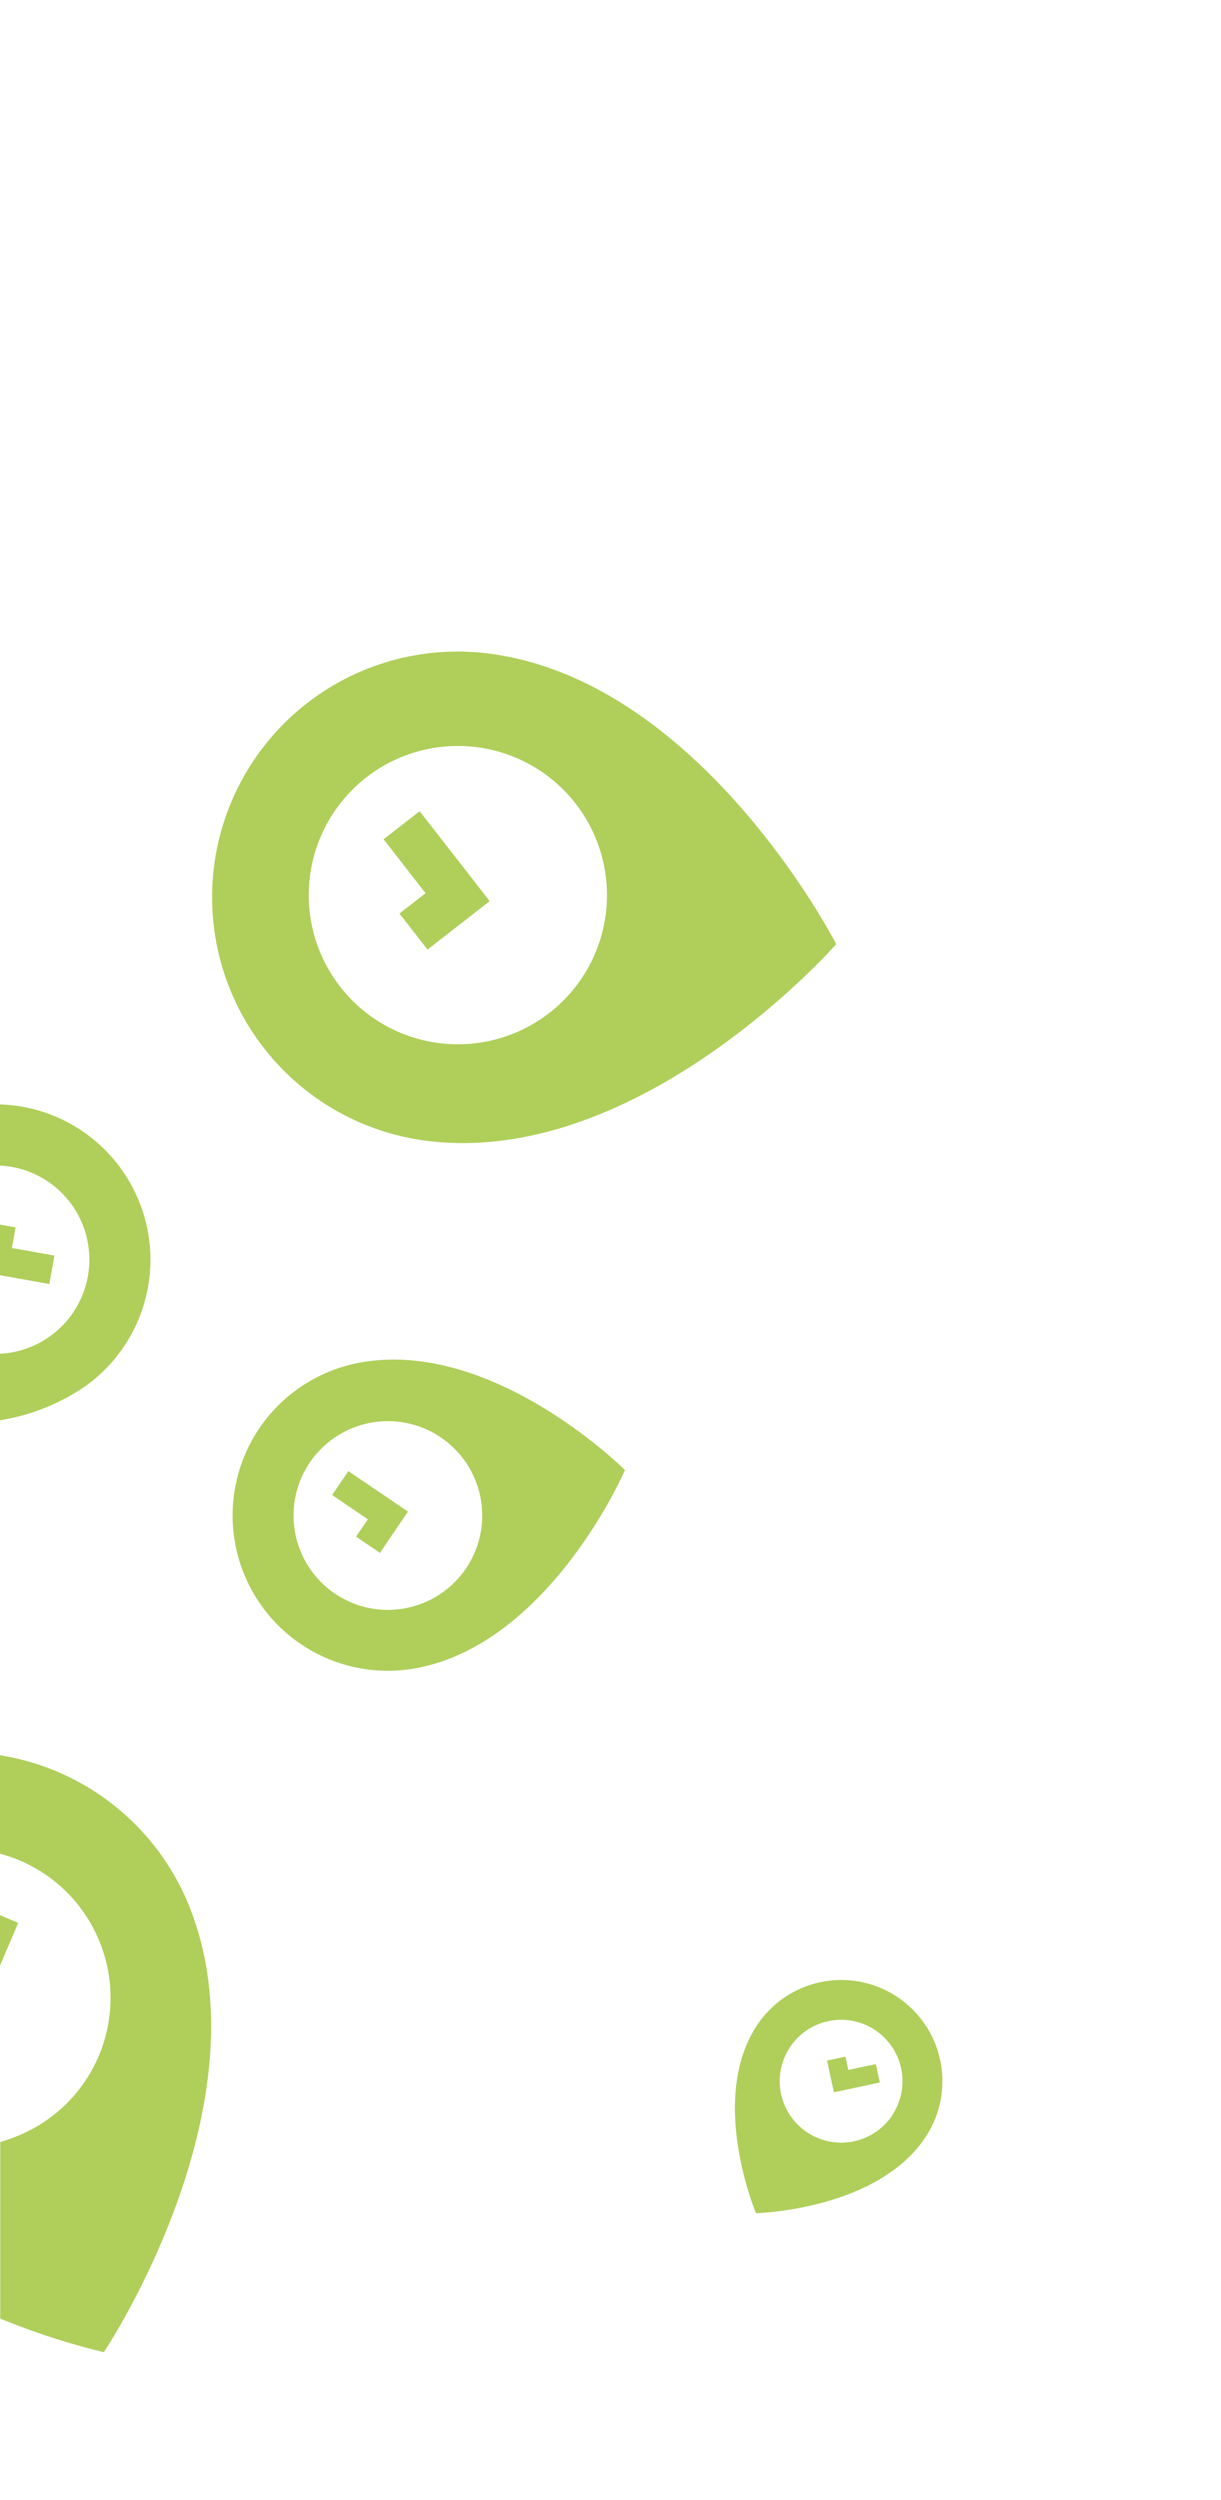 <svg xmlns="http://www.w3.org/2000/svg" width="207.09" height="423.86" viewBox="0 0 207.09 423.86">
  <defs>
    <style>
      .cls-1 {
        fill: #afcf5a;
      }
    </style>
  </defs>
  <title>PlaceCal</title>
  <g id="Layer_1" data-name="Layer 1">
    <g>
      <path class="cls-1" d="M32.1,323.21A41.63,41.63,0,0,0,0,297.6v16.69a25.25,25.25,0,0,1,16.92,15h0a25.27,25.27,0,0,1-14,32.88h0a25.59,25.59,0,0,1-2.88,1v29.94a120.69,120.69,0,0,0,17.57,5.7S45.67,357,32.1,323.21Z"/>
      <polygon class="cls-1" points="0 207.63 0 216.21 8.37 217.71 9.23 212.88 2.02 211.6 2.64 208.1 0 207.63"/>
      <path class="cls-1" d="M0,187.25v10.37a15.94,15.94,0,0,1,12.29,6.81,16,16,0,0,1-4,22.27A15.88,15.88,0,0,1,0,229.53V240.8a35.3,35.3,0,0,0,14.24-5.61,26.34,26.34,0,0,0,6.54-36.67h0A26.31,26.31,0,0,0,0,187.25Z"/>
      <path class="cls-1" d="M152,338.46h0a17.14,17.14,0,0,0-23.71,5.08c-8.15,12.6-.07,31.7-.07,31.7s20.72-.47,28.87-13.07A17.15,17.15,0,0,0,152,338.46Zm-.57,20.05A10.42,10.42,0,0,1,137,361.6h0a10.41,10.41,0,1,1,14.4-3.09Z"/>
      <polygon class="cls-1" points="71.17 137.54 65.06 142.3 72.18 151.44 67.75 154.89 72.51 161 76.94 157.55 82.06 153.56 83.05 152.79 79.49 148.21 71.17 137.54"/>
      <polygon class="cls-1" points="0 324.71 0 333.27 3.09 326.03 0 324.71"/>
      <polygon class="cls-1" points="143.88 350.96 143.4 348.7 140.28 349.37 140.76 351.63 141.33 354.25 141.43 354.75 143.77 354.25 149.22 353.08 148.55 349.96 143.88 350.96"/>
      <path class="cls-1" d="M60.84,231.07a26.34,26.34,0,0,0-20.92,30.82h0a26.33,26.33,0,0,0,30.82,20.92C93.37,278.48,106,249.25,106,249.25S83.47,226.74,60.84,231.07ZM81.5,253.94a16,16,0,1,1-18.72-12.7A16,16,0,0,1,81.5,253.94Z"/>
      <path class="cls-1" d="M141.83,160.08s-22.93-44.8-59.09-49.29A41.64,41.64,0,0,0,36.29,147h0a41.64,41.64,0,0,0,36.2,46.44C108.64,197.92,141.83,160.08,141.83,160.08Zm-39.12-4.85A25.29,25.29,0,0,1,52.52,149h0a25.29,25.29,0,1,1,50.19,6.23Z"/>
      <polygon class="cls-1" points="56.33 253.48 62.39 257.59 60.39 260.53 64.44 263.29 66.44 260.34 68.75 256.94 69.19 256.29 66.16 254.23 59.08 249.43 56.33 253.48"/>
    </g>
  </g>
</svg>
